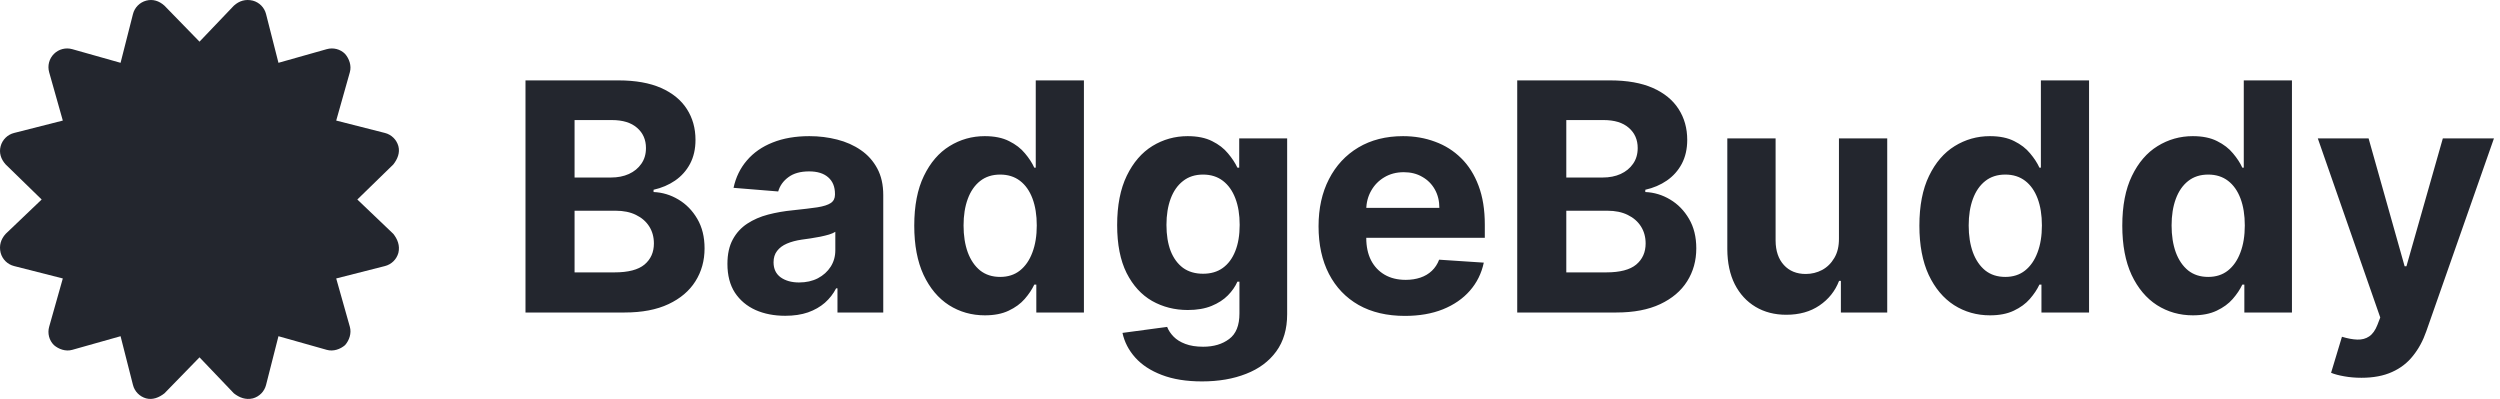 <svg width="376" height="60" viewBox="0 0 376 60" fill="none" xmlns="http://www.w3.org/2000/svg">
<path d="M30.006 6.266L35.175 0.851C35.984 0.121 36.934 -0.168 38.024 0.096C39.008 0.36 39.77 1.134 40.016 2.122L41.88 9.447L49.147 7.393C50.132 7.116 51.187 7.39 51.902 8.11C52.523 8.831 52.898 9.885 52.617 10.864L50.566 18.133L57.891 19.997C58.876 20.243 59.65 21.005 59.919 21.989C60.177 22.974 59.79 23.923 59.157 24.732L53.742 30.006L59.157 35.175C59.79 35.984 60.177 36.934 59.919 38.024C59.65 39.008 58.876 39.77 57.891 40.016L50.566 41.88L52.617 49.147C52.898 50.132 52.523 51.187 51.902 51.902C51.187 52.523 50.132 52.898 49.147 52.617L41.88 50.566L40.016 57.891C39.77 58.876 39.008 59.65 38.024 59.919C36.934 60.177 35.984 59.79 35.175 59.157L30.006 53.742L24.732 59.157C23.923 59.79 22.974 60.177 21.989 59.919C21.005 59.65 20.243 58.876 19.997 57.891L18.133 50.566L10.864 52.617C9.885 52.898 8.831 52.523 8.11 51.902C7.39 51.187 7.116 50.132 7.393 49.147L9.447 41.88L2.122 40.016C1.134 39.77 0.36 39.008 0.096 38.024C-0.168 36.934 0.121 35.984 0.851 35.175L6.266 30.006L0.851 24.732C0.121 23.923 -0.168 22.974 0.096 21.989C0.36 21.005 1.134 20.243 2.122 19.997L9.447 18.133L7.393 10.864C7.116 9.885 7.39 8.831 8.11 8.11C8.831 7.39 9.885 7.116 10.864 7.393L18.133 9.447L19.997 2.122C20.243 1.134 21.005 0.36 21.989 0.096C22.974 -0.168 23.923 0.121 24.732 0.851L30.006 6.266Z" fill="#23262E"/>
<path d="M79.034 47V12.091H93.011C95.579 12.091 97.722 12.472 99.438 13.233C101.153 13.994 102.443 15.051 103.307 16.403C104.17 17.744 104.602 19.29 104.602 21.04C104.602 22.403 104.33 23.602 103.784 24.636C103.239 25.659 102.489 26.5 101.534 27.159C100.591 27.807 99.511 28.267 98.296 28.54V28.881C99.625 28.938 100.869 29.312 102.028 30.006C103.199 30.699 104.148 31.671 104.875 32.92C105.602 34.159 105.966 35.636 105.966 37.352C105.966 39.205 105.506 40.858 104.585 42.312C103.676 43.756 102.33 44.898 100.545 45.739C98.761 46.58 96.562 47 93.949 47H79.034ZM86.415 40.966H92.432C94.489 40.966 95.989 40.574 96.932 39.79C97.875 38.994 98.347 37.938 98.347 36.619C98.347 35.653 98.114 34.801 97.648 34.062C97.182 33.324 96.517 32.744 95.653 32.324C94.801 31.903 93.784 31.693 92.602 31.693H86.415V40.966ZM86.415 26.699H91.886C92.898 26.699 93.796 26.523 94.579 26.171C95.375 25.807 96 25.296 96.454 24.636C96.921 23.977 97.153 23.188 97.153 22.267C97.153 21.006 96.704 19.989 95.807 19.216C94.921 18.443 93.659 18.057 92.023 18.057H86.415V26.699ZM118.098 47.494C116.428 47.494 114.939 47.205 113.632 46.625C112.325 46.034 111.291 45.165 110.53 44.017C109.78 42.858 109.405 41.415 109.405 39.688C109.405 38.233 109.672 37.011 110.206 36.023C110.74 35.034 111.467 34.239 112.388 33.636C113.308 33.034 114.354 32.58 115.524 32.273C116.706 31.966 117.945 31.75 119.24 31.625C120.763 31.466 121.99 31.318 122.922 31.182C123.854 31.034 124.53 30.818 124.95 30.534C125.371 30.25 125.581 29.829 125.581 29.273V29.171C125.581 28.091 125.24 27.256 124.558 26.665C123.888 26.074 122.933 25.778 121.695 25.778C120.388 25.778 119.348 26.068 118.575 26.648C117.803 27.216 117.291 27.932 117.041 28.796L110.325 28.25C110.666 26.659 111.337 25.284 112.337 24.125C113.337 22.954 114.626 22.057 116.206 21.432C117.797 20.796 119.638 20.477 121.729 20.477C123.183 20.477 124.575 20.648 125.905 20.989C127.246 21.329 128.433 21.858 129.467 22.574C130.513 23.29 131.337 24.21 131.939 25.335C132.541 26.449 132.842 27.784 132.842 29.341V47H125.956V43.369H125.751C125.331 44.188 124.768 44.909 124.064 45.534C123.359 46.148 122.513 46.631 121.524 46.983C120.536 47.324 119.393 47.494 118.098 47.494ZM120.178 42.483C121.246 42.483 122.189 42.273 123.007 41.852C123.825 41.42 124.467 40.841 124.933 40.114C125.399 39.386 125.632 38.562 125.632 37.642V34.864C125.405 35.011 125.092 35.148 124.695 35.273C124.308 35.386 123.871 35.494 123.382 35.597C122.893 35.688 122.405 35.773 121.916 35.852C121.428 35.92 120.984 35.983 120.587 36.04C119.734 36.165 118.99 36.364 118.354 36.636C117.717 36.909 117.223 37.278 116.871 37.744C116.518 38.199 116.342 38.767 116.342 39.449C116.342 40.438 116.7 41.193 117.416 41.716C118.143 42.227 119.064 42.483 120.178 42.483ZM148.124 47.426C146.135 47.426 144.334 46.915 142.72 45.892C141.118 44.858 139.845 43.341 138.902 41.341C137.97 39.33 137.504 36.864 137.504 33.943C137.504 30.943 137.987 28.449 138.953 26.46C139.919 24.46 141.203 22.966 142.805 21.977C144.419 20.977 146.186 20.477 148.107 20.477C149.572 20.477 150.794 20.727 151.771 21.227C152.76 21.716 153.555 22.329 154.158 23.068C154.771 23.796 155.237 24.511 155.555 25.216H155.777V12.091H163.021V47H155.862V42.807H155.555C155.214 43.534 154.732 44.256 154.107 44.972C153.493 45.676 152.692 46.261 151.703 46.727C150.726 47.193 149.533 47.426 148.124 47.426ZM150.425 41.648C151.595 41.648 152.584 41.33 153.391 40.693C154.209 40.045 154.834 39.142 155.266 37.983C155.709 36.824 155.93 35.466 155.93 33.909C155.93 32.352 155.714 31 155.283 29.852C154.851 28.704 154.226 27.818 153.408 27.193C152.589 26.568 151.595 26.256 150.425 26.256C149.232 26.256 148.226 26.579 147.408 27.227C146.589 27.875 145.97 28.773 145.55 29.921C145.129 31.068 144.919 32.398 144.919 33.909C144.919 35.432 145.129 36.778 145.55 37.949C145.982 39.108 146.601 40.017 147.408 40.676C148.226 41.324 149.232 41.648 150.425 41.648ZM180.787 57.364C178.435 57.364 176.418 57.04 174.736 56.392C173.065 55.756 171.736 54.886 170.747 53.784C169.759 52.682 169.116 51.443 168.821 50.068L175.537 49.165C175.741 49.688 176.065 50.176 176.509 50.631C176.952 51.085 177.537 51.449 178.264 51.722C179.003 52.006 179.901 52.148 180.957 52.148C182.537 52.148 183.838 51.761 184.861 50.989C185.895 50.227 186.412 48.949 186.412 47.153V42.364H186.105C185.787 43.091 185.31 43.778 184.673 44.426C184.037 45.074 183.219 45.602 182.219 46.011C181.219 46.42 180.026 46.625 178.639 46.625C176.673 46.625 174.884 46.17 173.27 45.261C171.668 44.341 170.389 42.938 169.435 41.051C168.491 39.153 168.02 36.756 168.02 33.858C168.02 30.892 168.503 28.415 169.469 26.426C170.435 24.438 171.719 22.949 173.321 21.96C174.935 20.972 176.702 20.477 178.622 20.477C180.088 20.477 181.315 20.727 182.304 21.227C183.293 21.716 184.088 22.329 184.69 23.068C185.304 23.796 185.776 24.511 186.105 25.216H186.378V20.818H193.588V47.256C193.588 49.483 193.043 51.347 191.952 52.847C190.861 54.347 189.349 55.472 187.418 56.222C185.497 56.983 183.287 57.364 180.787 57.364ZM180.94 41.17C182.111 41.17 183.099 40.881 183.906 40.301C184.724 39.71 185.349 38.869 185.781 37.778C186.224 36.676 186.446 35.358 186.446 33.824C186.446 32.29 186.23 30.96 185.798 29.835C185.366 28.699 184.741 27.818 183.923 27.193C183.105 26.568 182.111 26.256 180.94 26.256C179.747 26.256 178.741 26.579 177.923 27.227C177.105 27.864 176.486 28.75 176.065 29.886C175.645 31.023 175.435 32.335 175.435 33.824C175.435 35.335 175.645 36.642 176.065 37.744C176.497 38.835 177.116 39.682 177.923 40.284C178.741 40.875 179.747 41.17 180.94 41.17ZM211.298 47.511C208.605 47.511 206.287 46.966 204.344 45.875C202.412 44.773 200.923 43.216 199.878 41.205C198.832 39.182 198.31 36.79 198.31 34.028C198.31 31.335 198.832 28.972 199.878 26.938C200.923 24.903 202.395 23.318 204.293 22.182C206.202 21.046 208.44 20.477 211.009 20.477C212.736 20.477 214.344 20.756 215.832 21.312C217.332 21.858 218.639 22.682 219.753 23.784C220.878 24.886 221.753 26.273 222.378 27.943C223.003 29.602 223.315 31.546 223.315 33.773V35.767H201.207V31.267H216.48C216.48 30.222 216.253 29.296 215.798 28.489C215.344 27.682 214.713 27.051 213.906 26.597C213.111 26.131 212.185 25.898 211.128 25.898C210.026 25.898 209.048 26.153 208.196 26.665C207.355 27.165 206.696 27.841 206.219 28.693C205.741 29.534 205.497 30.472 205.486 31.506V35.784C205.486 37.08 205.724 38.199 206.202 39.142C206.69 40.085 207.378 40.812 208.264 41.324C209.151 41.835 210.202 42.091 211.418 42.091C212.224 42.091 212.963 41.977 213.634 41.75C214.304 41.523 214.878 41.182 215.355 40.727C215.832 40.273 216.196 39.716 216.446 39.057L223.162 39.5C222.821 41.114 222.122 42.523 221.065 43.727C220.02 44.92 218.668 45.852 217.009 46.523C215.361 47.182 213.457 47.511 211.298 47.511ZM228.19 47V12.091H242.168C244.736 12.091 246.878 12.472 248.594 13.233C250.31 13.994 251.599 15.051 252.463 16.403C253.327 17.744 253.759 19.29 253.759 21.04C253.759 22.403 253.486 23.602 252.94 24.636C252.395 25.659 251.645 26.5 250.69 27.159C249.747 27.807 248.668 28.267 247.452 28.54V28.881C248.781 28.938 250.026 29.312 251.185 30.006C252.355 30.699 253.304 31.671 254.031 32.92C254.759 34.159 255.122 35.636 255.122 37.352C255.122 39.205 254.662 40.858 253.741 42.312C252.832 43.756 251.486 44.898 249.702 45.739C247.918 46.58 245.719 47 243.105 47H228.19ZM235.571 40.966H241.588C243.645 40.966 245.145 40.574 246.088 39.79C247.031 38.994 247.503 37.938 247.503 36.619C247.503 35.653 247.27 34.801 246.804 34.062C246.338 33.324 245.673 32.744 244.81 32.324C243.957 31.903 242.94 31.693 241.759 31.693H235.571V40.966ZM235.571 26.699H241.043C242.054 26.699 242.952 26.523 243.736 26.171C244.531 25.807 245.156 25.296 245.611 24.636C246.077 23.977 246.31 23.188 246.31 22.267C246.31 21.006 245.861 19.989 244.963 19.216C244.077 18.443 242.815 18.057 241.179 18.057H235.571V26.699ZM276.578 35.852V20.818H283.839V47H276.868V42.244H276.595C276.004 43.778 275.021 45.011 273.646 45.943C272.283 46.875 270.618 47.341 268.652 47.341C266.902 47.341 265.362 46.943 264.033 46.148C262.703 45.352 261.663 44.222 260.913 42.756C260.175 41.29 259.8 39.534 259.788 37.489V20.818H267.05V36.193C267.061 37.739 267.476 38.96 268.294 39.858C269.112 40.756 270.209 41.205 271.584 41.205C272.459 41.205 273.277 41.006 274.038 40.608C274.8 40.199 275.413 39.597 275.879 38.801C276.357 38.006 276.589 37.023 276.578 35.852ZM299.295 47.426C297.307 47.426 295.506 46.915 293.892 45.892C292.29 44.858 291.017 43.341 290.074 41.341C289.142 39.33 288.676 36.864 288.676 33.943C288.676 30.943 289.159 28.449 290.125 26.46C291.091 24.46 292.375 22.966 293.977 21.977C295.591 20.977 297.358 20.477 299.278 20.477C300.744 20.477 301.966 20.727 302.943 21.227C303.932 21.716 304.727 22.329 305.33 23.068C305.943 23.796 306.409 24.511 306.727 25.216H306.949V12.091H314.193V47H307.034V42.807H306.727C306.386 43.534 305.903 44.256 305.278 44.972C304.665 45.676 303.864 46.261 302.875 46.727C301.898 47.193 300.705 47.426 299.295 47.426ZM301.597 41.648C302.767 41.648 303.756 41.33 304.562 40.693C305.381 40.045 306.006 39.142 306.438 37.983C306.881 36.824 307.102 35.466 307.102 33.909C307.102 32.352 306.886 31 306.455 29.852C306.023 28.704 305.398 27.818 304.58 27.193C303.761 26.568 302.767 26.256 301.597 26.256C300.403 26.256 299.398 26.579 298.58 27.227C297.761 27.875 297.142 28.773 296.722 29.921C296.301 31.068 296.091 32.398 296.091 33.909C296.091 35.432 296.301 36.778 296.722 37.949C297.153 39.108 297.773 40.017 298.58 40.676C299.398 41.324 300.403 41.648 301.597 41.648ZM329.811 47.426C327.822 47.426 326.021 46.915 324.408 45.892C322.805 44.858 321.533 43.341 320.589 41.341C319.658 39.33 319.192 36.864 319.192 33.943C319.192 30.943 319.675 28.449 320.641 26.46C321.607 24.46 322.891 22.966 324.493 21.977C326.107 20.977 327.874 20.477 329.794 20.477C331.26 20.477 332.482 20.727 333.459 21.227C334.447 21.716 335.243 22.329 335.845 23.068C336.459 23.796 336.925 24.511 337.243 25.216H337.464V12.091H344.709V47H337.55V42.807H337.243C336.902 43.534 336.419 44.256 335.794 44.972C335.18 45.676 334.379 46.261 333.391 46.727C332.413 47.193 331.22 47.426 329.811 47.426ZM332.112 41.648C333.283 41.648 334.271 41.33 335.078 40.693C335.896 40.045 336.521 39.142 336.953 37.983C337.396 36.824 337.618 35.466 337.618 33.909C337.618 32.352 337.402 31 336.97 29.852C336.538 28.704 335.913 27.818 335.095 27.193C334.277 26.568 333.283 26.256 332.112 26.256C330.919 26.256 329.913 26.579 329.095 27.227C328.277 27.875 327.658 28.773 327.237 29.921C326.817 31.068 326.607 32.398 326.607 33.909C326.607 35.432 326.817 36.778 327.237 37.949C327.669 39.108 328.288 40.017 329.095 40.676C329.913 41.324 330.919 41.648 332.112 41.648ZM355.162 56.818C354.241 56.818 353.378 56.744 352.571 56.597C351.776 56.46 351.116 56.284 350.594 56.068L352.23 50.648C353.082 50.909 353.849 51.051 354.531 51.074C355.224 51.097 355.821 50.938 356.321 50.597C356.832 50.256 357.247 49.676 357.565 48.858L357.991 47.75L348.599 20.818H356.236L361.656 40.045H361.929L367.401 20.818H375.088L364.912 49.83C364.423 51.239 363.759 52.466 362.918 53.511C362.088 54.568 361.037 55.381 359.764 55.949C358.491 56.528 356.957 56.818 355.162 56.818Z" fill="#23262E"/>
</svg>
